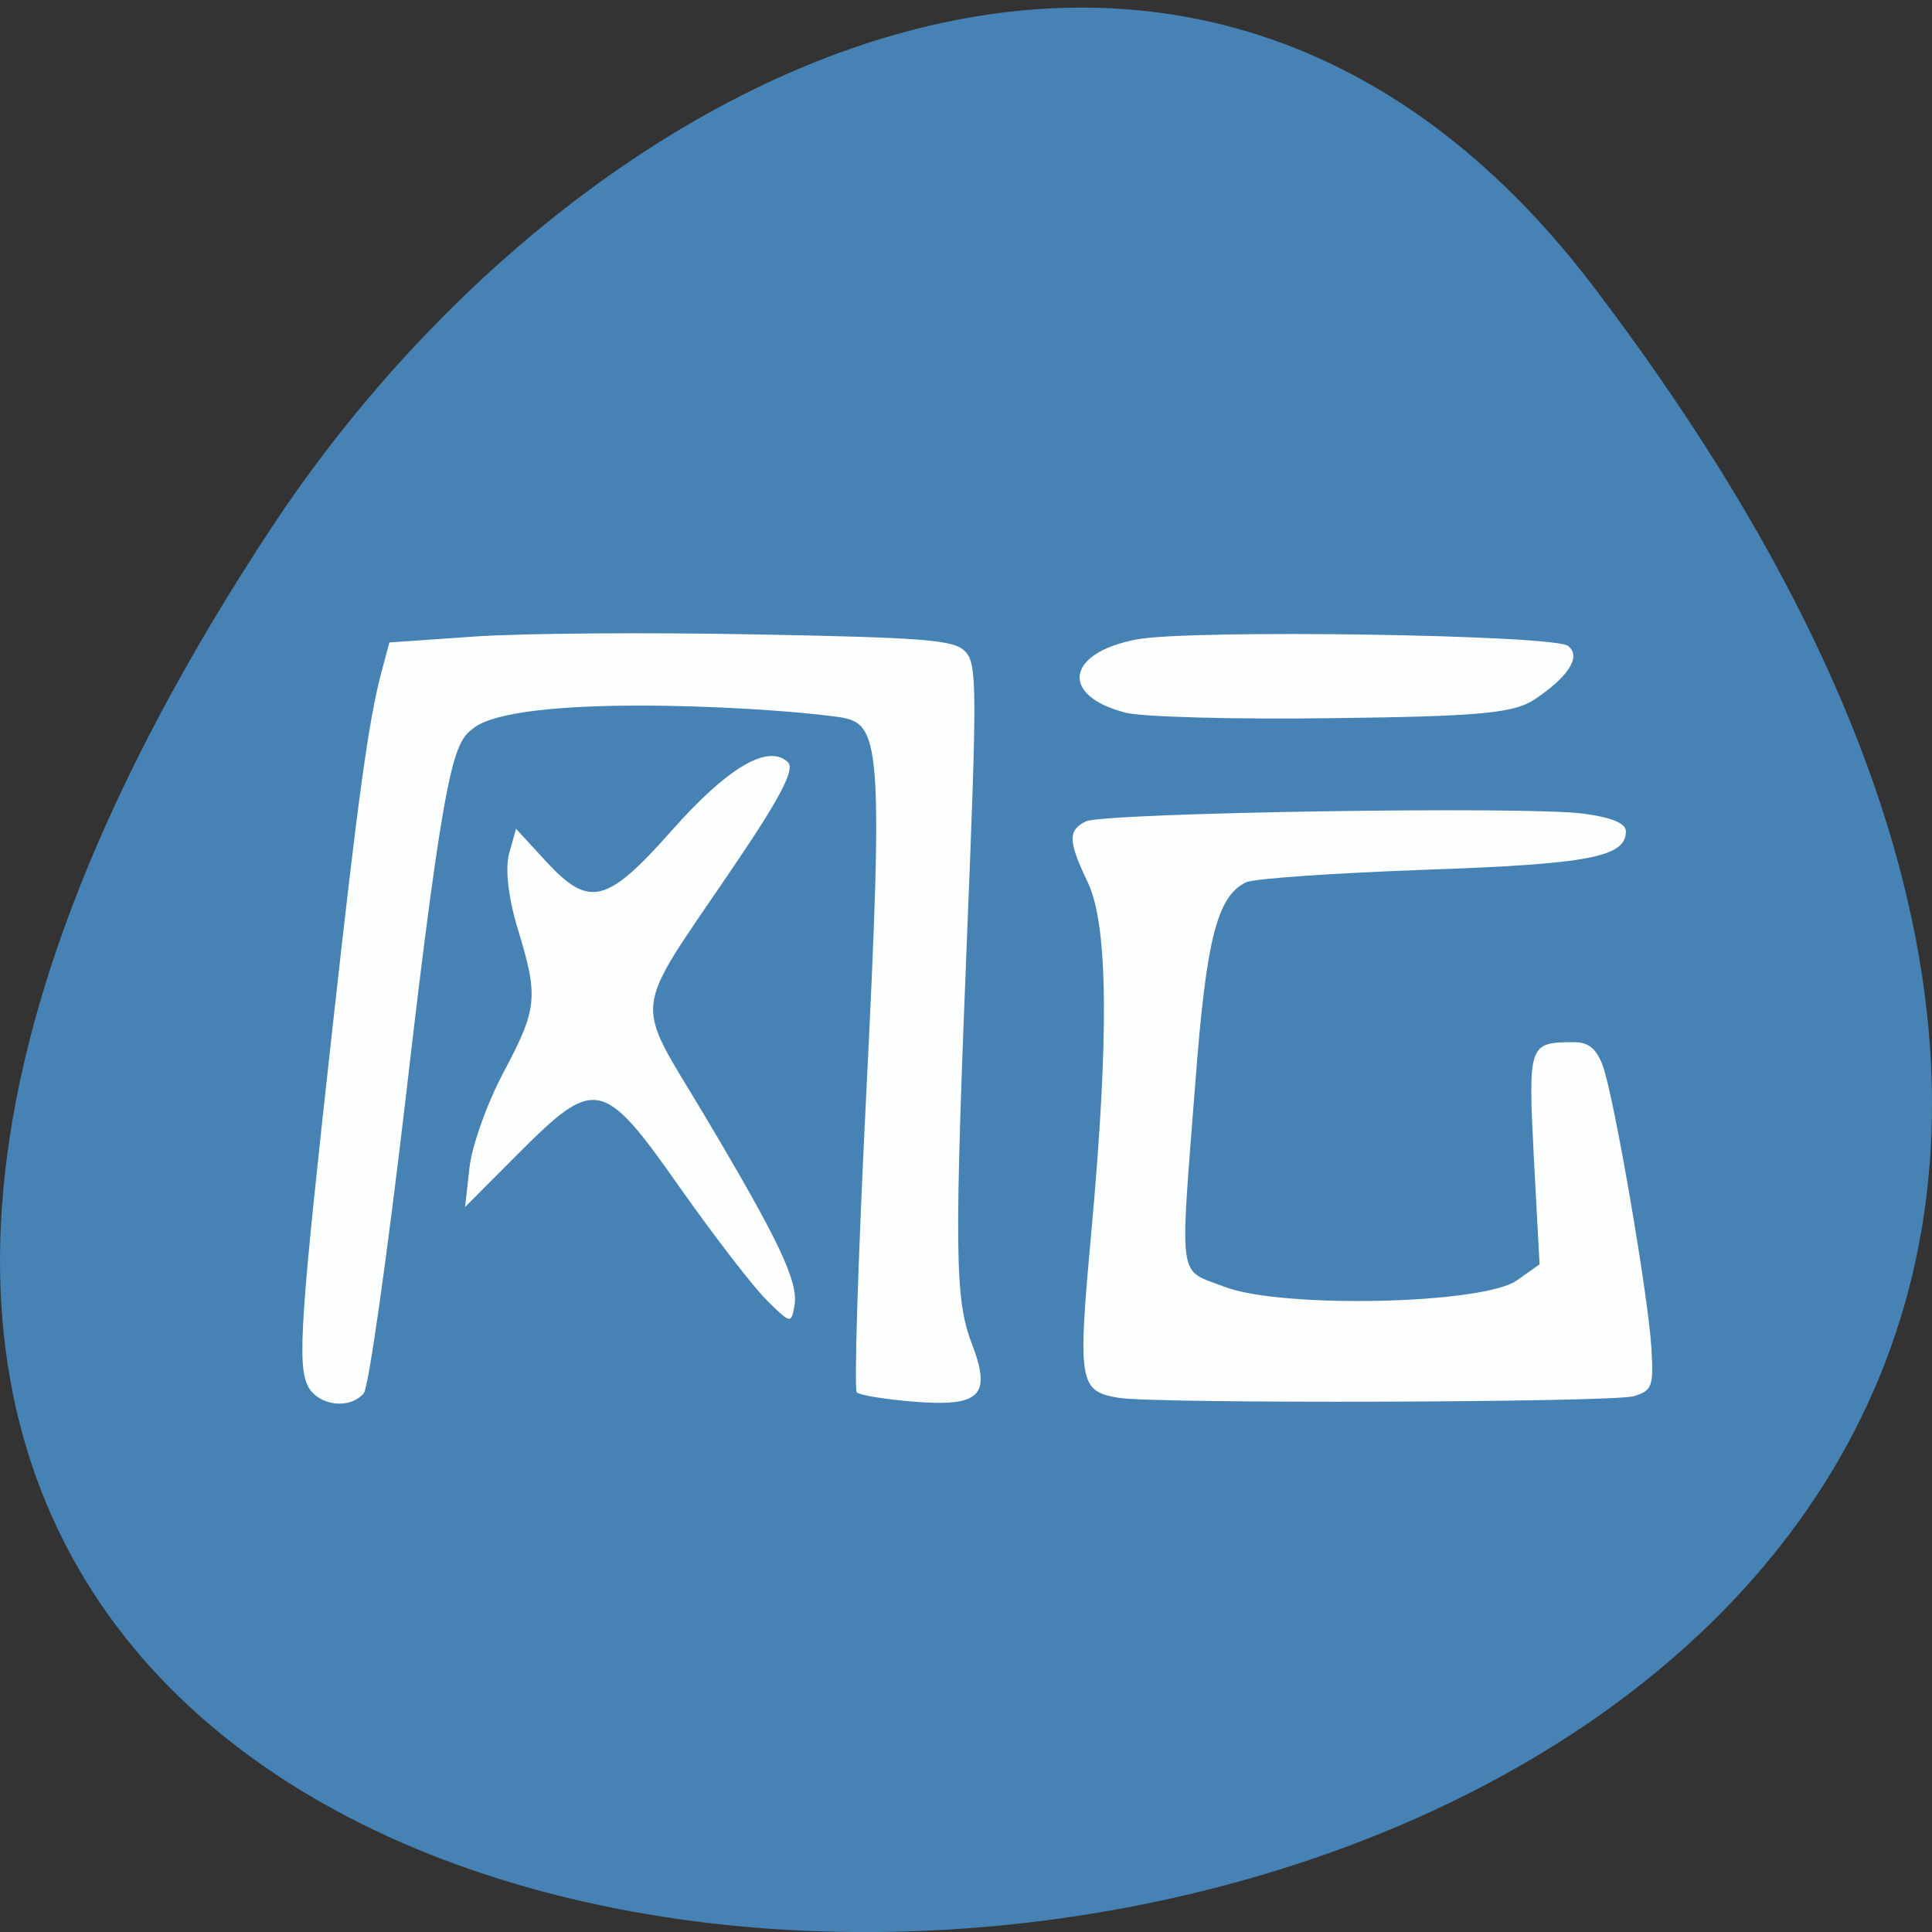 
<svg xmlns="http://www.w3.org/2000/svg" xmlns:xlink="http://www.w3.org/1999/xlink" width="32px" height="32px" viewBox="0 0 32 32" version="1.1">
<rect x="0" y="0" width="32" height="32" fill="#333333" stroke="none"/>
<g id="surface1">
<path style=" stroke:none;fill-rule:nonzero;fill:rgb(27.451%,50.98%,70.588%);fill-opacity:1;" d="M 26.395 4.75 C 51.625 37.918 -17.801 42.629 4.477 8.77 C 9.559 1.051 19.715 -4.035 26.395 4.75 Z M 26.395 4.75 "/>
<path style=" stroke:none;fill-rule:nonzero;fill:rgb(100%,100%,100%);fill-opacity:0.988;" d="M 5.105 22.965 C 4.918 22.621 4.973 21.828 5.52 16.91 C 5.926 13.246 6.105 11.926 6.32 11.125 L 6.449 10.641 L 7.863 10.543 C 8.641 10.488 10.738 10.473 12.52 10.508 C 15.289 10.559 15.801 10.598 15.98 10.785 C 16.184 10.98 16.184 11.363 16.023 15.363 C 15.805 20.754 15.812 21.512 16.098 22.258 C 16.426 23.121 16.238 23.305 15.121 23.215 C 14.656 23.176 14.238 23.109 14.191 23.062 C 14.145 23.016 14.211 20.898 14.336 18.359 C 14.66 11.891 14.578 11.965 13.758 11.859 C 12.434 11.691 8.594 11.504 7.855 12.051 C 7.527 12.297 7.379 12.465 6.715 18.227 C 6.414 20.797 6.105 22.98 6.027 23.074 C 5.797 23.352 5.277 23.285 5.102 22.965 Z M 5.105 22.965 "/>
<path style=" stroke:none;fill-rule:nonzero;fill:rgb(100%,100%,100%);fill-opacity:0.988;" d="M 12.699 21.535 C 12.473 21.312 11.828 20.473 11.262 19.672 C 9.988 17.855 9.859 17.832 8.59 19.102 L 7.703 19.992 L 7.777 19.332 C 7.82 18.965 8.074 18.258 8.344 17.754 C 8.902 16.699 8.922 16.516 8.574 15.379 C 8.418 14.863 8.363 14.383 8.434 14.133 L 8.547 13.727 L 9.039 14.262 C 9.758 15.043 10.047 14.973 11.121 13.762 C 12.047 12.715 12.719 12.316 13.047 12.621 C 13.176 12.734 12.93 13.207 12.125 14.391 C 10.449 16.863 10.488 16.496 11.656 18.453 C 12.91 20.559 13.223 21.223 13.16 21.621 C 13.105 21.93 13.098 21.93 12.699 21.535 Z M 12.699 21.535 "/>
<path style=" stroke:none;fill-rule:nonzero;fill:rgb(100%,100%,100%);fill-opacity:0.988;" d="M 18.645 11.805 C 17.547 11.523 17.656 10.809 18.832 10.59 C 19.738 10.422 25.738 10.512 25.973 10.699 C 26.195 10.875 25.98 11.211 25.41 11.59 C 25.07 11.812 24.492 11.867 22.074 11.895 C 20.465 11.918 18.918 11.875 18.645 11.805 Z M 18.645 11.805 "/>
<path style=" stroke:none;fill-rule:nonzero;fill:rgb(100%,100%,100%);fill-opacity:0.988;" d="M 18.527 23.152 C 17.871 23.043 17.848 22.895 18.074 20.426 C 18.371 17.18 18.355 15.332 18.02 14.621 C 17.691 13.934 17.684 13.754 17.984 13.605 C 18.277 13.461 25.289 13.348 26.23 13.477 C 26.699 13.539 26.93 13.637 26.93 13.77 C 26.93 14.195 26.324 14.312 23.605 14.406 C 22.105 14.461 20.77 14.551 20.641 14.613 C 20.16 14.84 19.98 15.555 19.801 17.902 C 19.539 21.293 19.5 21.012 20.277 21.312 C 21.223 21.676 24.559 21.605 25.125 21.207 L 25.5 20.941 L 25.406 19.191 C 25.309 17.285 25.316 17.262 26.078 17.262 C 26.309 17.262 26.445 17.371 26.547 17.652 C 26.734 18.164 27.293 21.41 27.352 22.316 C 27.391 22.965 27.367 23.031 27.062 23.125 C 26.715 23.23 19.148 23.254 18.527 23.152 Z M 18.527 23.152 "/>
</g>
</svg>
